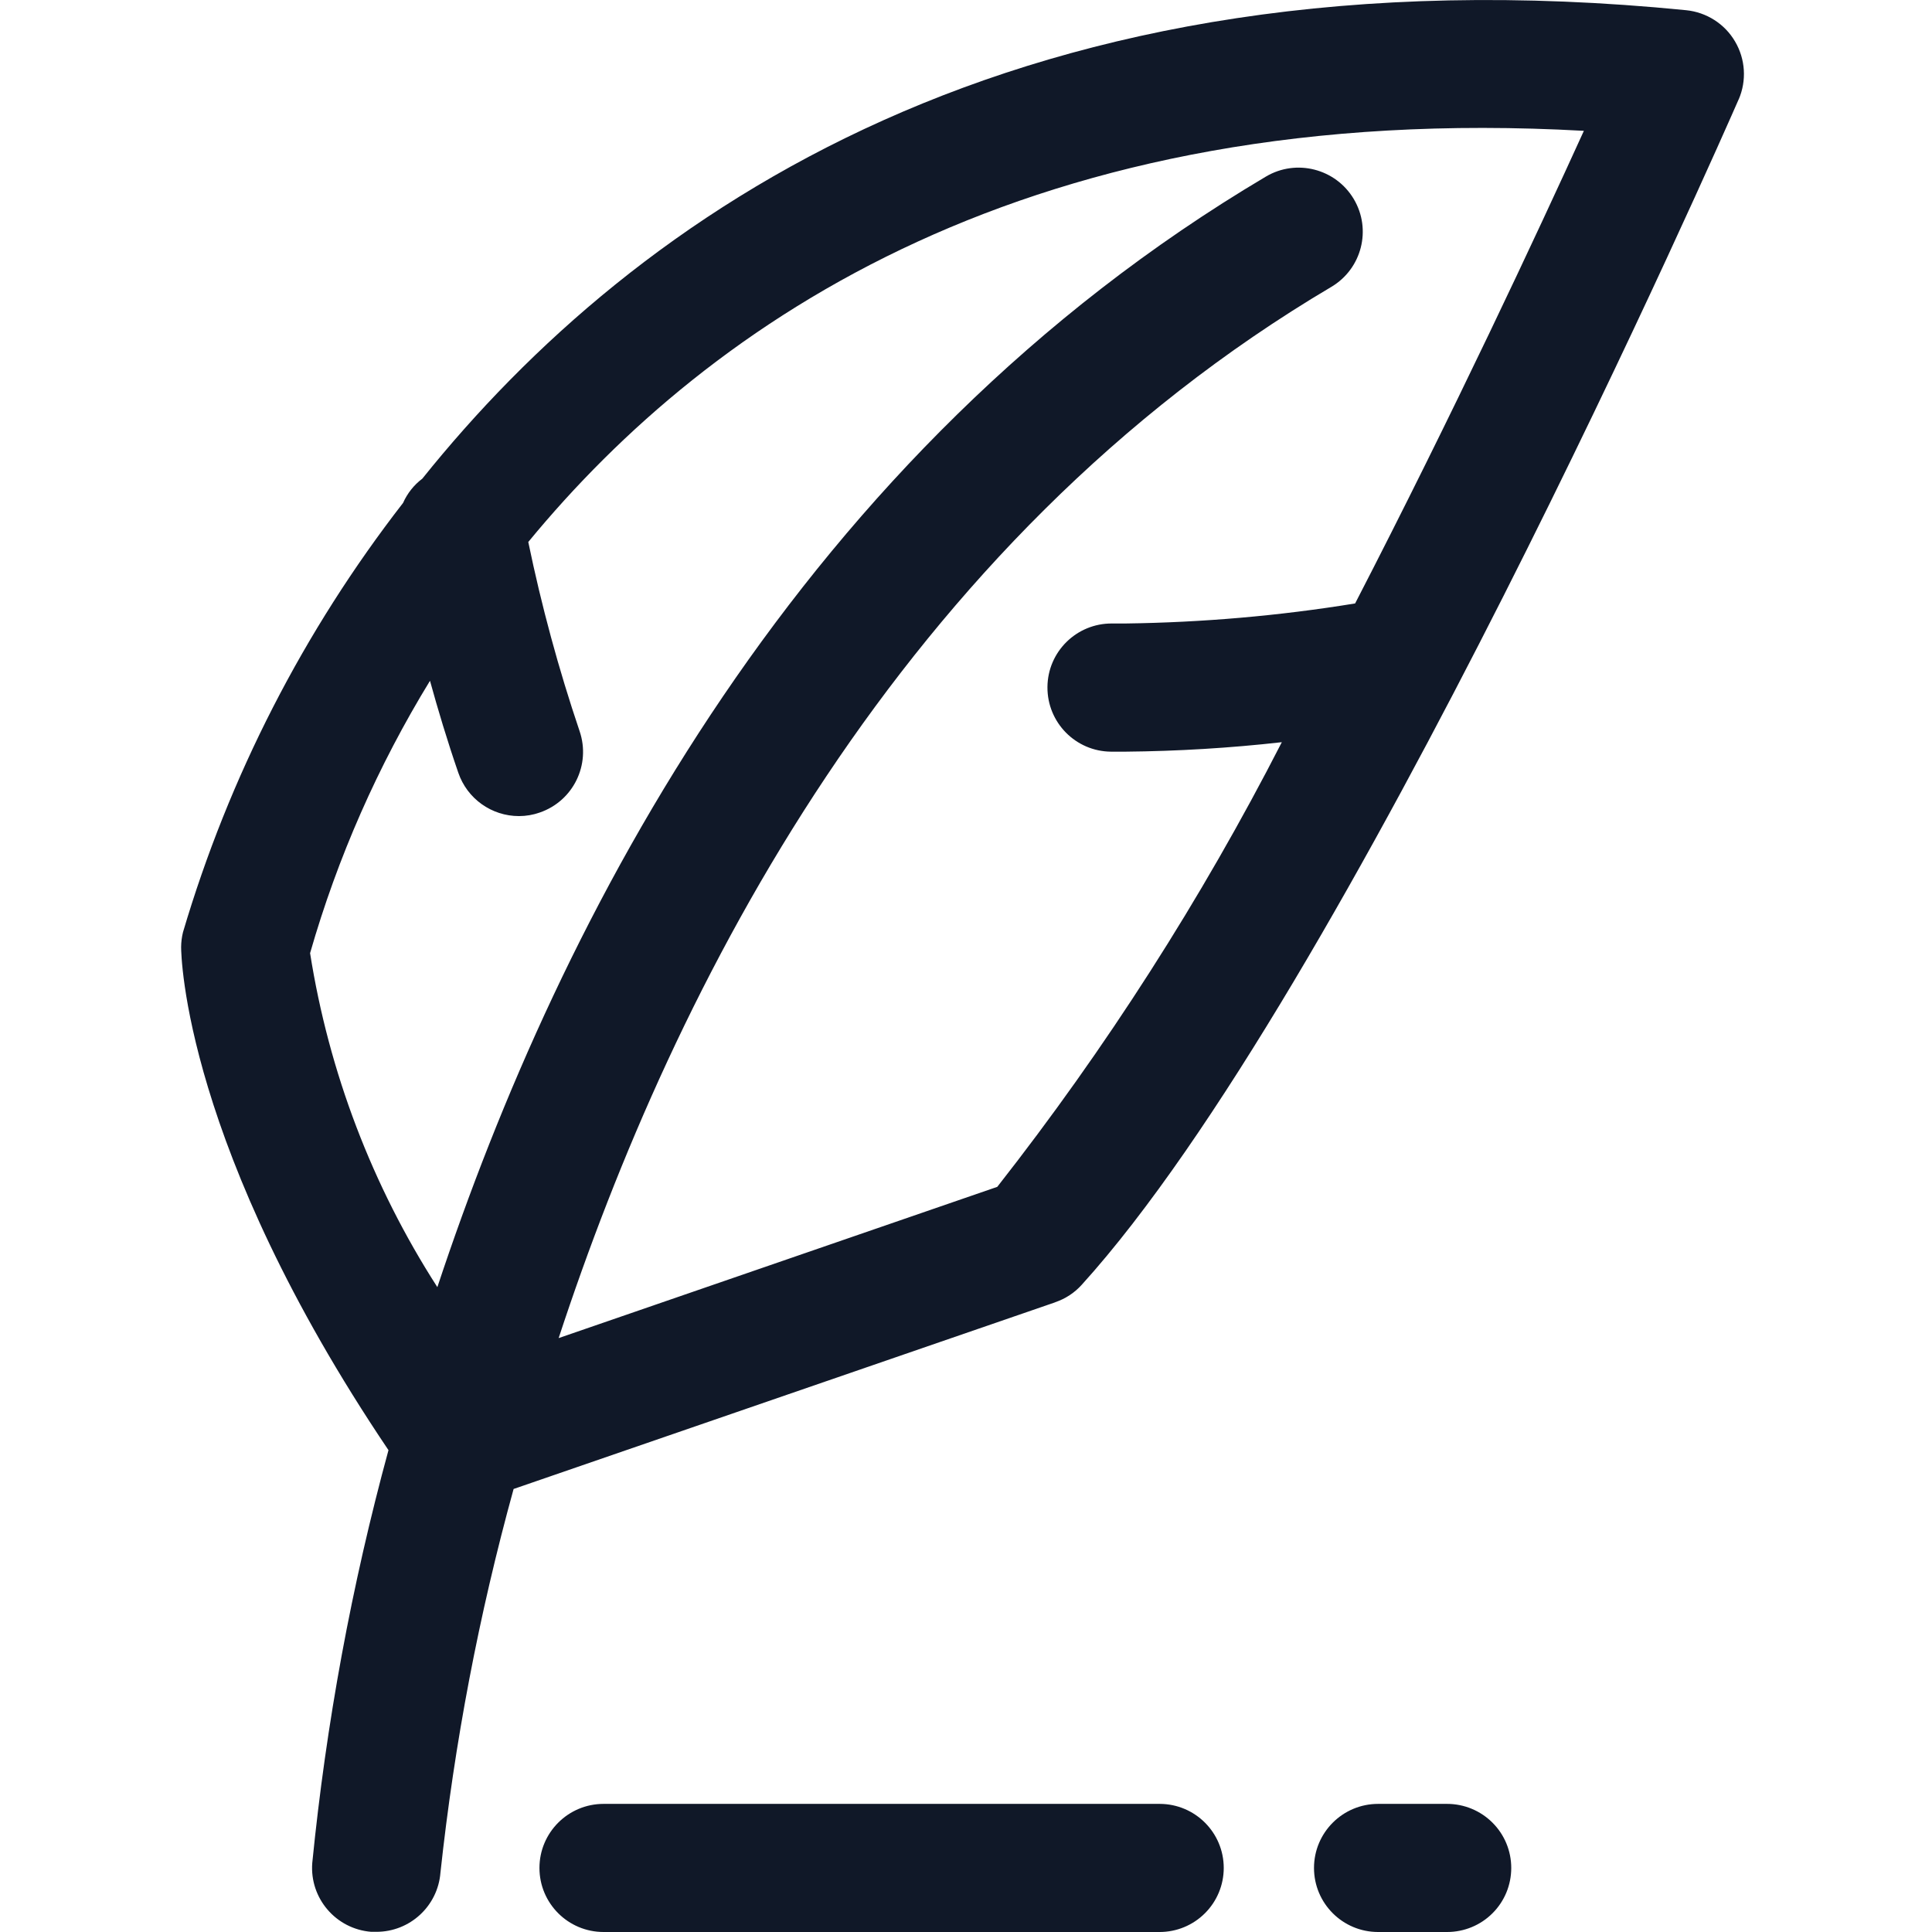 <svg viewBox="0 0 26 32" fill="none" xmlns="http://www.w3.org/2000/svg" width="20" height="20">
    <path 
        d="M25.739 0.689C25.568 0.395 25.265 0.203 24.928 0.169C13.865 -0.931 7.512 3.543 3.995 7.928C3.857 8.032 3.747 8.17 3.676 8.33C2.029 10.452 0.793 12.864 0.031 15.44C0.011 15.52 0.001 15.603 0 15.685C0 15.822 0.05 18.995 3.433 24.017H3.435C2.824 26.258 2.402 28.546 2.172 30.857C2.127 31.441 2.564 31.951 3.149 31.997H3.233C3.788 31.998 4.251 31.572 4.295 31.019C4.527 28.87 4.932 26.745 5.507 24.662L14.478 21.57L14.477 21.569C14.647 21.512 14.8 21.411 14.919 21.278C19.291 16.451 25.535 2.248 25.798 1.645H25.799C25.932 1.335 25.91 0.98 25.739 0.689ZM19.445 9.995C18.188 10.2 16.917 10.31 15.643 10.327H15.418C14.831 10.323 14.353 10.795 14.349 11.38C14.345 11.967 14.816 12.446 15.403 12.45H15.64C16.505 12.442 17.371 12.39 18.231 12.293C16.899 14.893 15.321 17.359 13.518 19.658L6.253 22.163C8.172 16.318 11.901 8.983 19.052 4.751C19.556 4.451 19.722 3.801 19.423 3.297C19.123 2.793 18.471 2.626 17.967 2.925C10.256 7.495 6.284 15.165 4.244 21.319C3.165 19.641 2.447 17.757 2.136 15.787C2.591 14.201 3.261 12.683 4.122 11.276C4.254 11.755 4.409 12.271 4.591 12.799C4.738 13.229 5.142 13.517 5.596 13.517C5.713 13.517 5.83 13.497 5.94 13.458C6.495 13.267 6.789 12.665 6.6 12.11C6.253 11.084 5.969 10.037 5.75 8.977C8.769 5.308 14.09 1.655 23.234 2.167C22.47 3.845 21.066 6.856 19.445 9.995ZM17.269 30.939C17.269 31.221 17.157 31.491 16.957 31.69C16.758 31.889 16.488 32 16.207 32H6.997C6.41 32 5.935 31.525 5.935 30.939C5.935 30.354 6.41 29.878 6.997 29.878H16.21C16.796 29.88 17.269 30.355 17.269 30.939ZM22.031 30.939C22.031 31.221 21.92 31.491 21.72 31.69C21.521 31.889 21.25 32 20.969 32H19.826C19.239 32 18.764 31.525 18.764 30.939C18.764 30.354 19.239 29.878 19.826 29.878H20.969C21.25 29.878 21.521 29.99 21.72 30.189C21.92 30.388 22.031 30.658 22.031 30.939Z" 
        fill="#101828"
    />
</svg>
